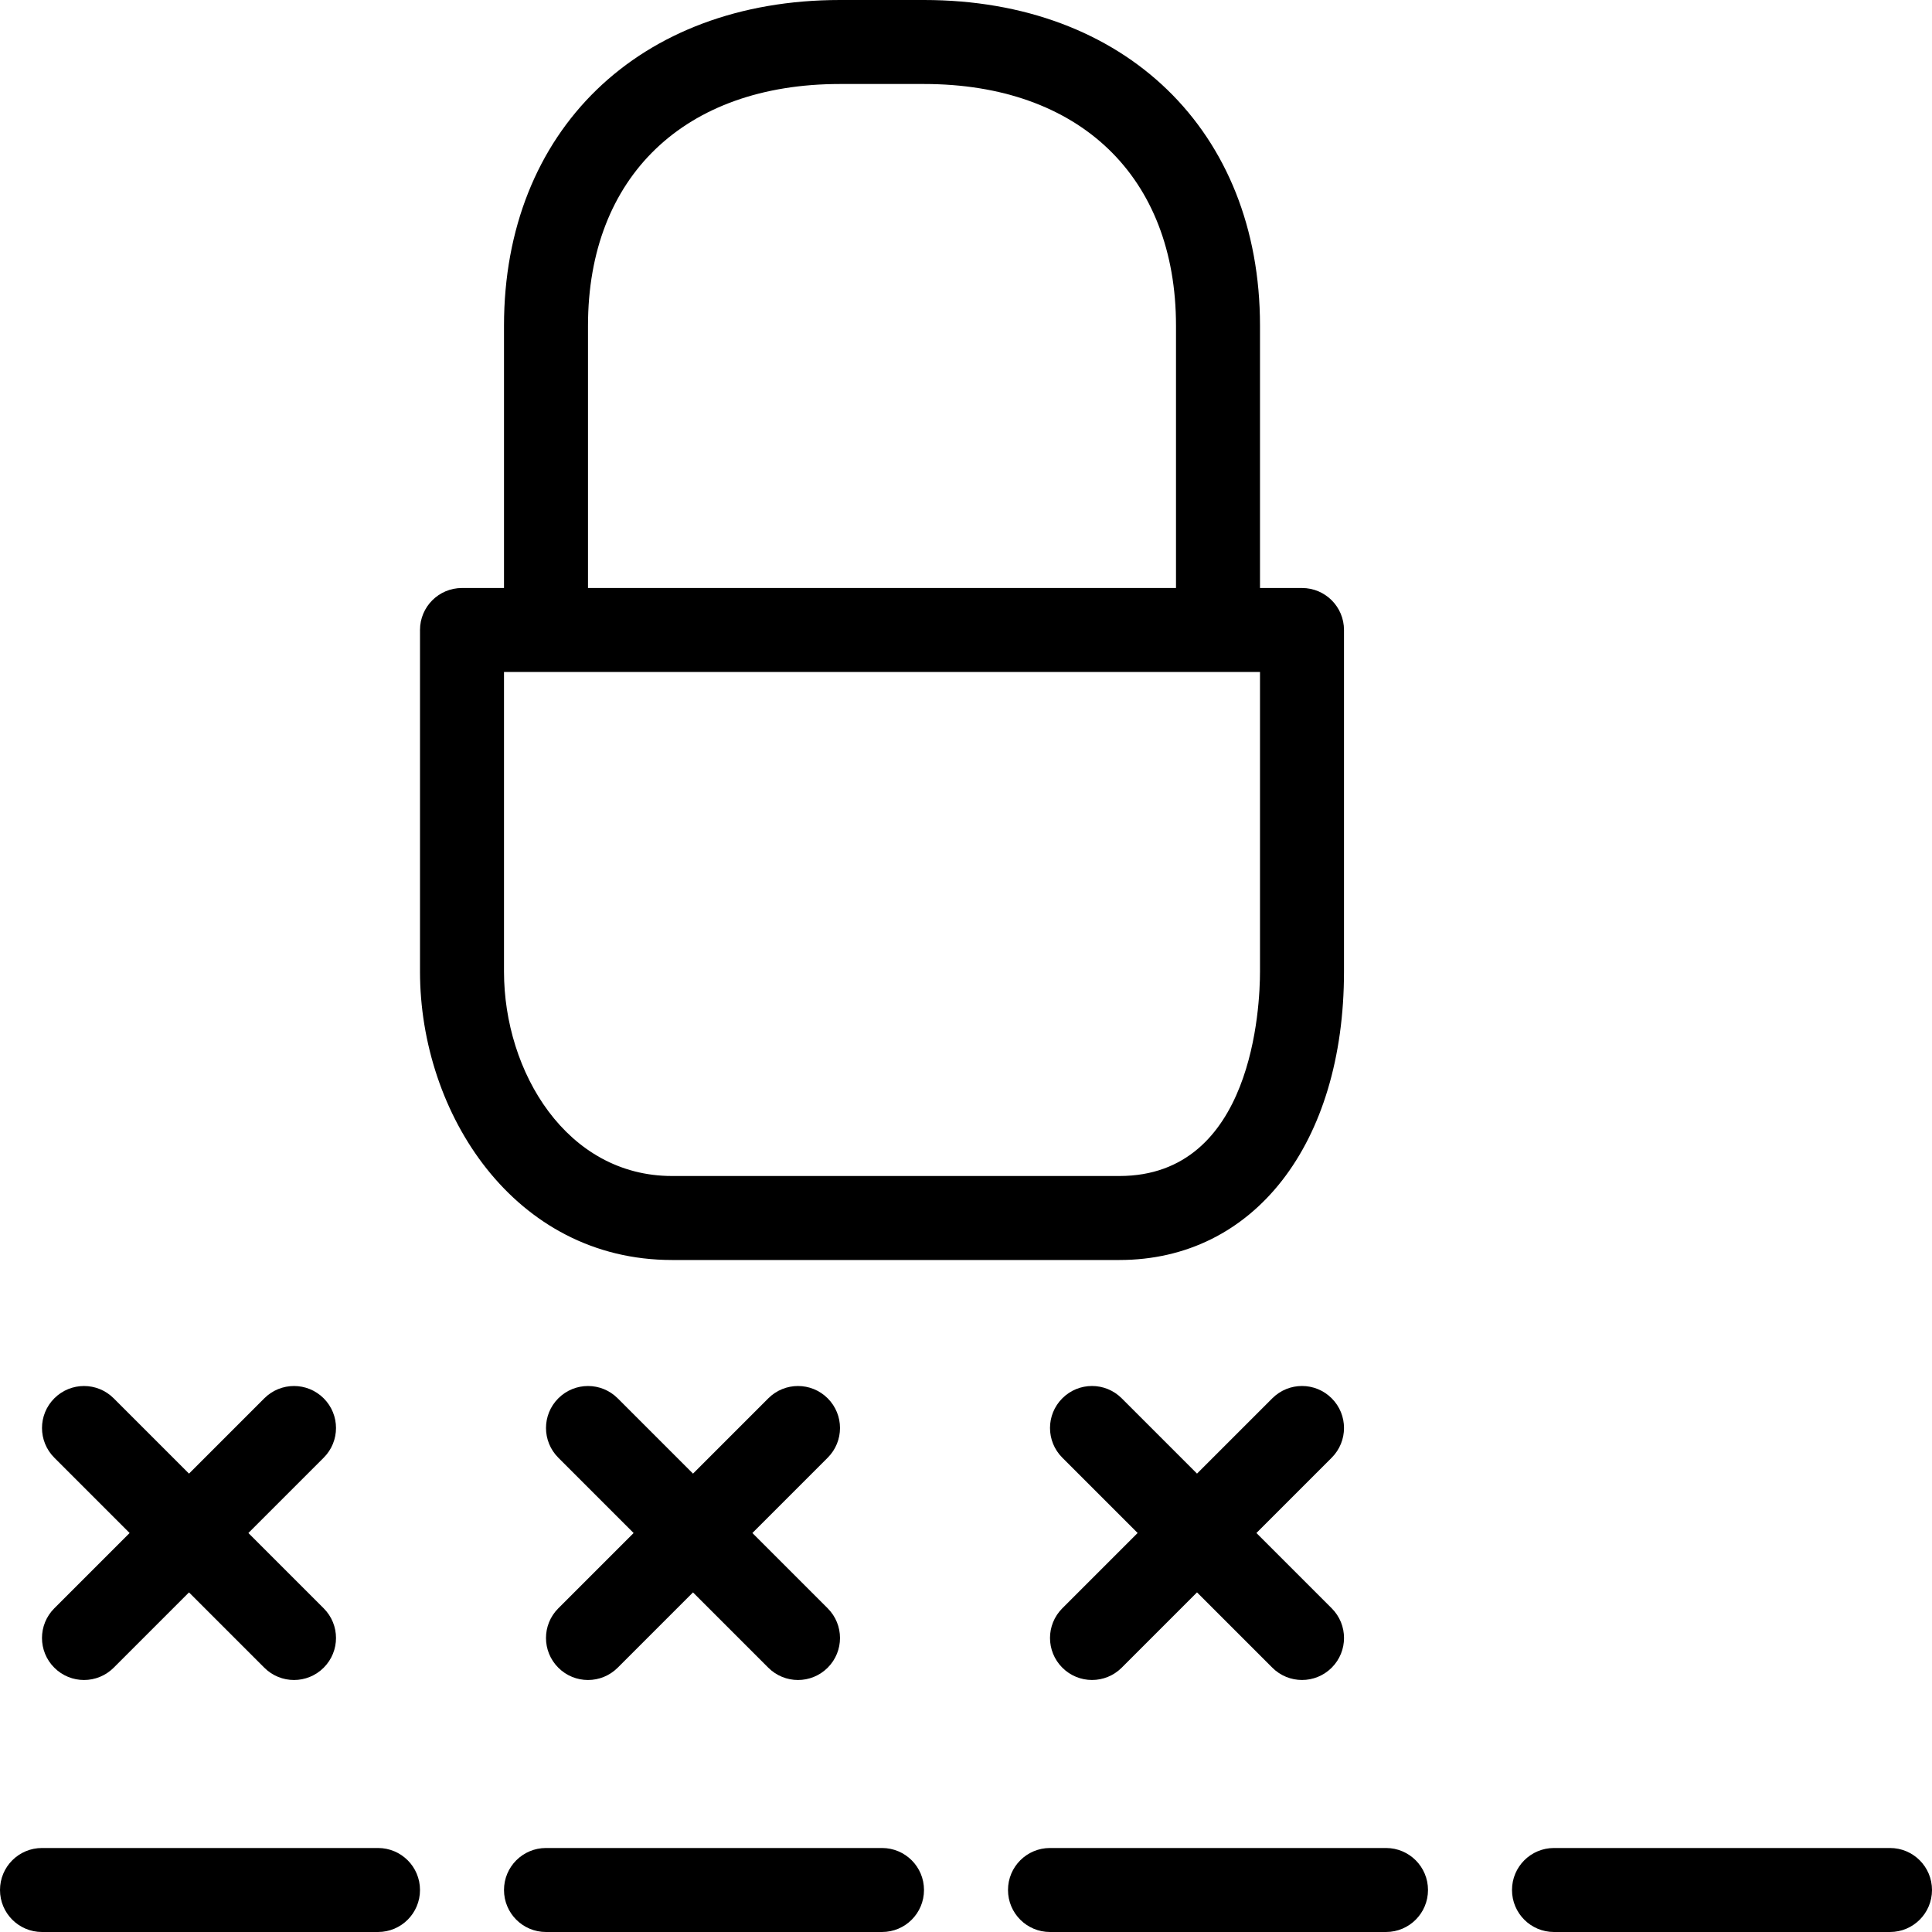 <svg id="Layer_1" enable-background="new 0 0 299.92 299.92" viewBox="0 0 299.92 299.92" xmlns="http://www.w3.org/2000/svg"><g><g><g><path d="m173.771 195.6c20.864 0 34.869-17.995 34.869-44.773v-53.027c0-3.606-2.914-6.52-6.52-6.52h-6.52v-40.724c0-30.24-20.962-50.556-52.16-50.556h-13.04c-31.198 0-52.16 20.316-52.16 50.556v40.724h-6.52c-3.606 0-6.52 2.914-6.52 6.52v53.027c0 22.012 14.631 44.773 39.12 44.773zm-82.491-145.044c0-23.139 14.989-37.516 39.12-37.516h13.04c24.131 0 39.12 14.377 39.12 37.516v40.724h-91.28zm-13.04 100.271v-46.507h117.36v46.507c0 5.294-1.05 31.733-21.829 31.733h-69.451c-16.326 0-26.08-16.13-26.08-31.733z"/><path d="m58.68 286.88h-52.16c-3.606 0-6.52 2.914-6.52 6.52s2.914 6.52 6.52 6.52h52.16c3.606 0 6.52-2.914 6.52-6.52s-2.914-6.52-6.52-6.52z"/><path d="m8.43 258.89c1.271 1.271 2.941 1.91 4.61 1.91s3.338-.639 4.61-1.91l11.69-11.69 11.69 11.69c1.271 1.271 2.94 1.91 4.61 1.91s3.338-.639 4.61-1.91c2.549-2.549 2.549-6.67 0-9.219l-11.69-11.69 11.69-11.69c2.549-2.549 2.549-6.67 0-9.219s-6.67-2.549-9.219 0l-11.69 11.69-11.69-11.69c-2.549-2.549-6.67-2.549-9.219 0s-2.549 6.67 0 9.219l11.69 11.69-11.692 11.689c-2.549 2.55-2.549 6.67 0 9.22z"/><path d="m136.92 286.88h-52.16c-3.606 0-6.52 2.914-6.52 6.52s2.914 6.52 6.52 6.52h52.16c3.606 0 6.52-2.914 6.52-6.52s-2.914-6.52-6.52-6.52z"/><path d="m86.67 258.89c1.271 1.271 2.94 1.91 4.61 1.91s3.338-.639 4.61-1.91l11.69-11.69 11.69 11.69c1.271 1.271 2.94 1.91 4.61 1.91s3.338-.639 4.61-1.91c2.549-2.549 2.549-6.67 0-9.219l-11.69-11.69 11.69-11.69c2.549-2.549 2.549-6.67 0-9.219s-6.67-2.549-9.219 0l-11.69 11.69-11.69-11.69c-2.549-2.549-6.67-2.549-9.219 0s-2.549 6.67 0 9.219l11.69 11.69-11.69 11.69c-2.551 2.549-2.551 6.669-.002 9.219z"/><path d="m215.16 286.88h-52.16c-3.606 0-6.52 2.914-6.52 6.52s2.914 6.52 6.52 6.52h52.16c3.606 0 6.52-2.914 6.52-6.52s-2.914-6.52-6.52-6.52z"/><path d="m206.73 217.07c-2.549-2.549-6.67-2.549-9.219 0l-11.69 11.69-11.69-11.69c-2.549-2.549-6.67-2.549-9.219 0s-2.549 6.67 0 9.219l11.69 11.69-11.69 11.69c-2.549 2.549-2.549 6.67 0 9.219 1.271 1.271 2.94 1.91 4.61 1.91s3.338-.639 4.61-1.91l11.69-11.69 11.69 11.69c1.271 1.271 2.941 1.91 4.61 1.91s3.338-.639 4.61-1.91c2.549-2.549 2.549-6.67 0-9.219l-11.69-11.69 11.69-11.69c2.547-2.549 2.547-6.669-.002-9.219z"/><path d="m293.4 286.88h-52.16c-3.606 0-6.52 2.914-6.52 6.52s2.914 6.52 6.52 6.52h52.16c3.606 0 6.52-2.914 6.52-6.52s-2.914-6.52-6.52-6.52z"/></g></g></g><g/><g/><g/><g/><g/><g/><g/><g/><g/><g/><g/><g/><g/><g/><g/></svg>